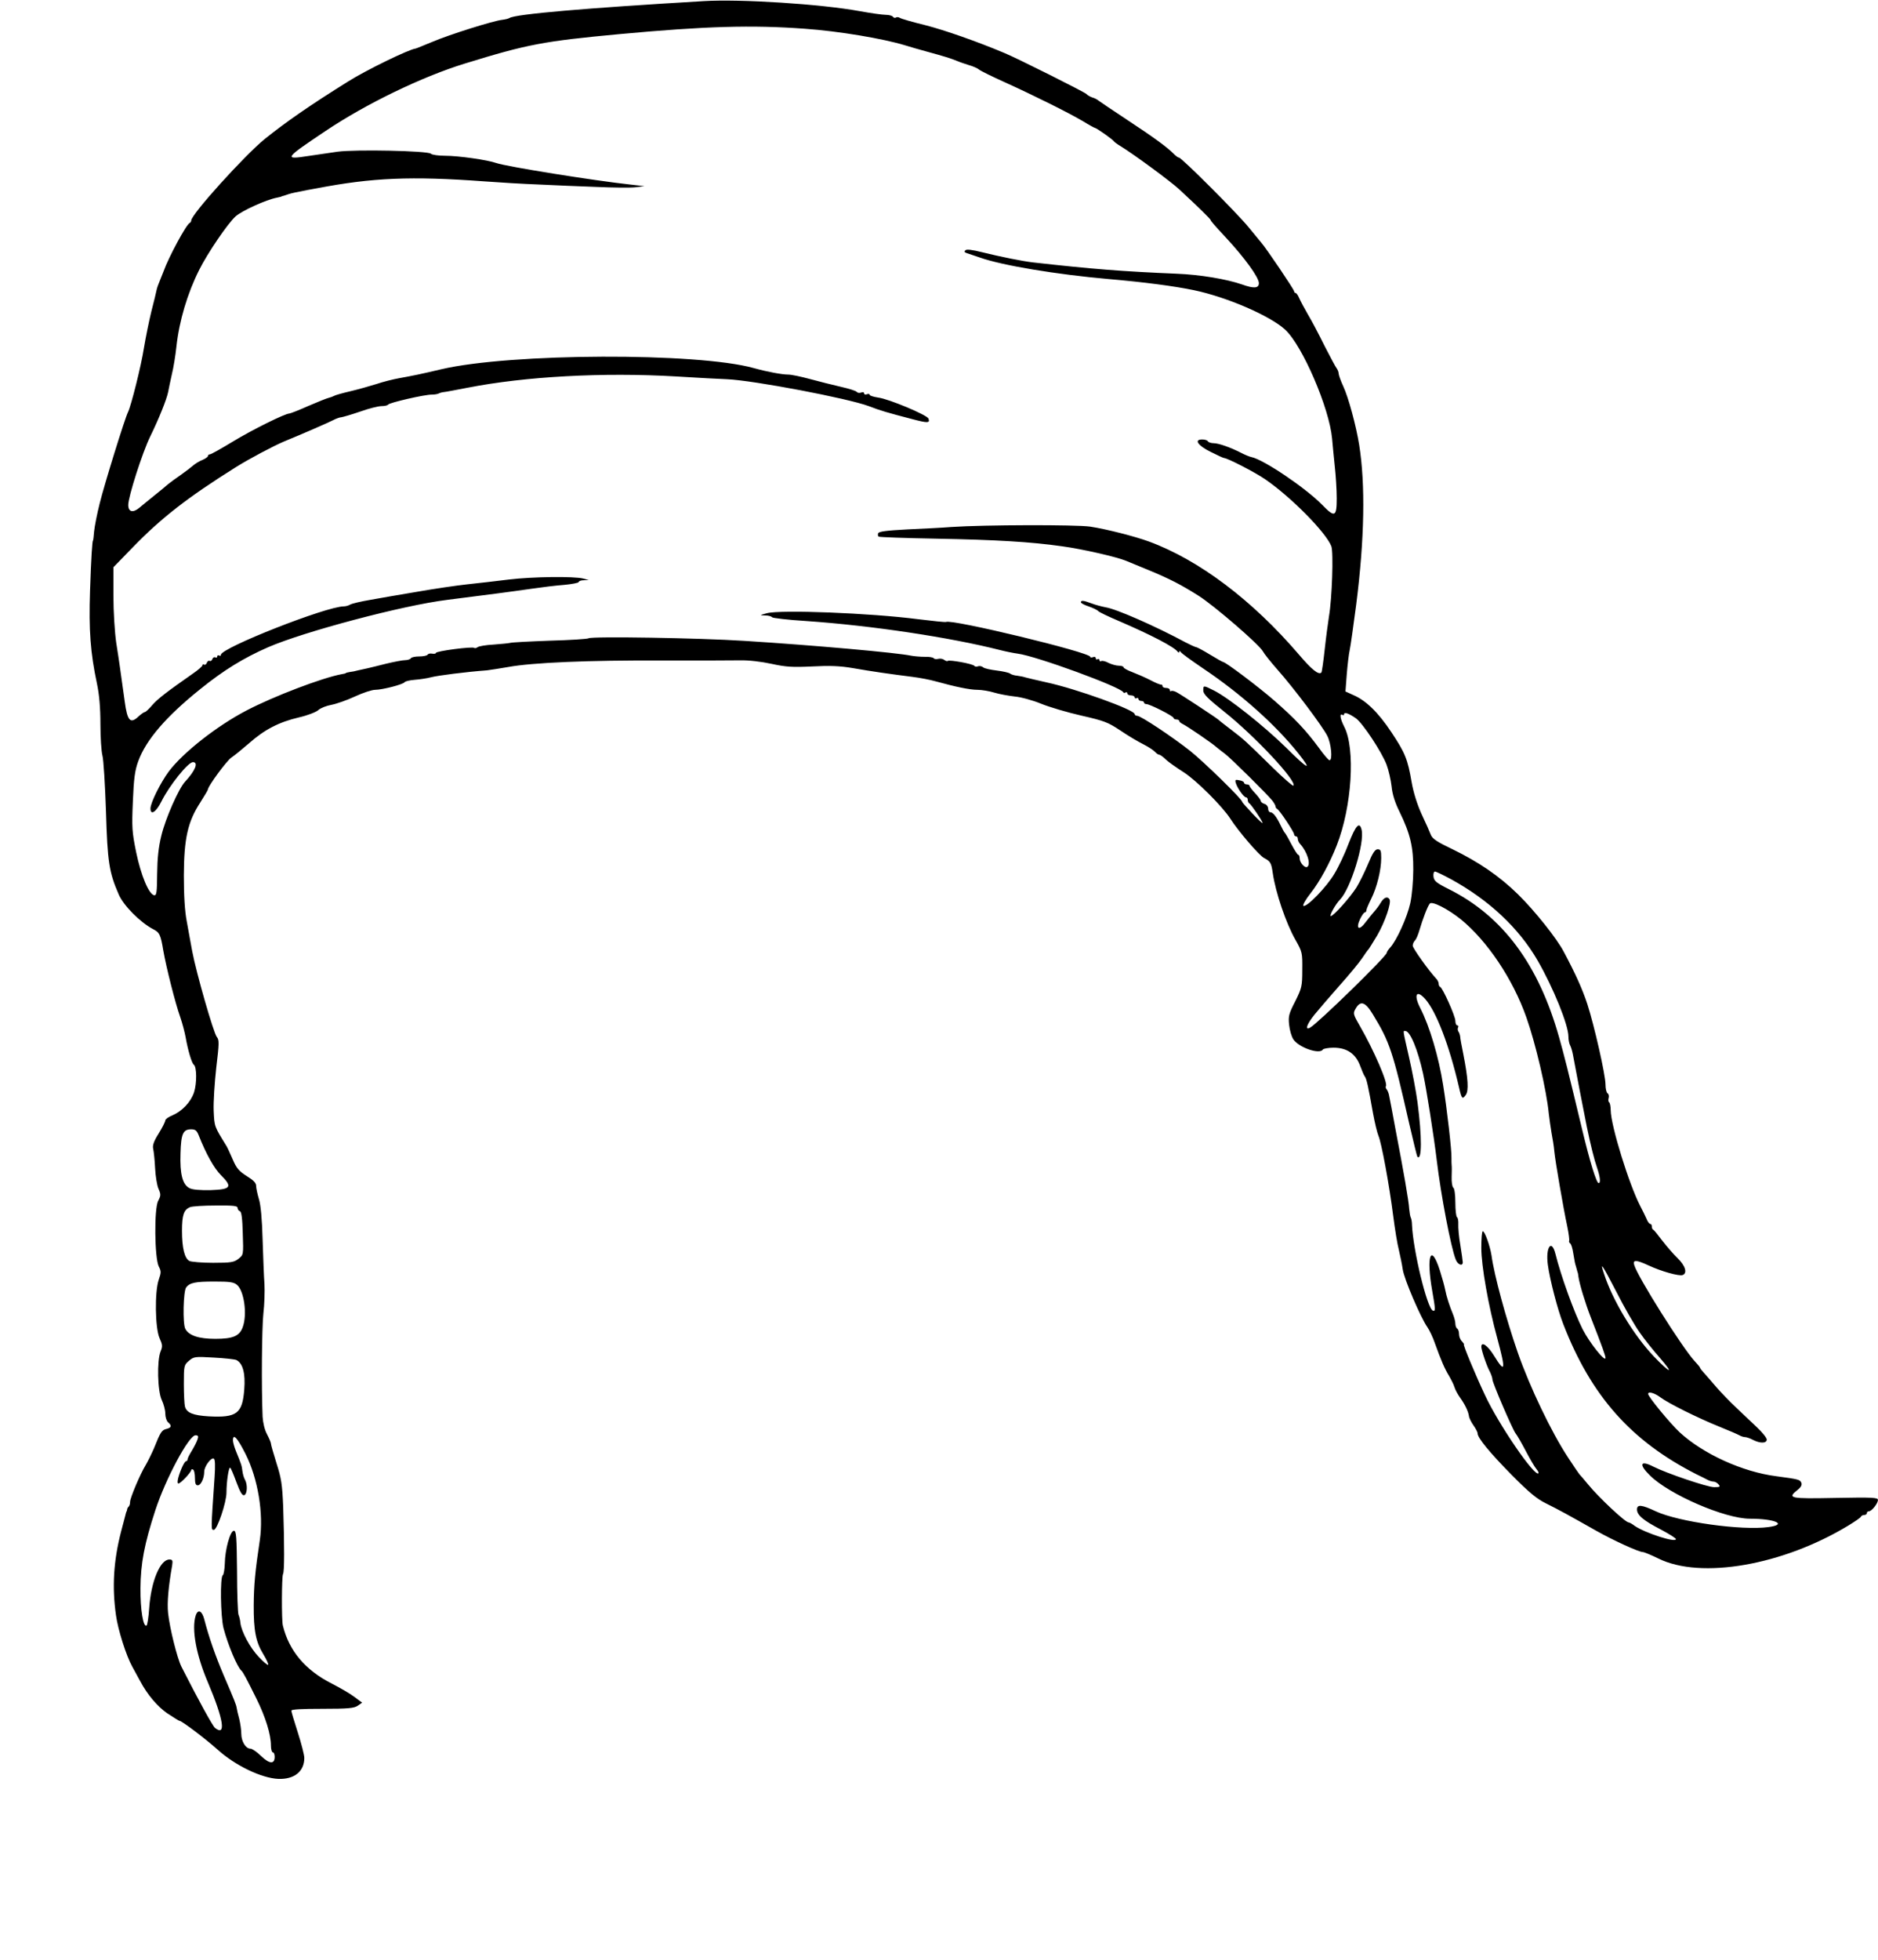 <?xml version="1.0" encoding="utf-8"?>
<!-- Generator: Adobe Illustrator 22.0.0, SVG Export Plug-In . SVG Version: 6.00 Build 0)  -->
<svg version="1.1" id="Layer_1" xmlns="http://www.w3.org/2000/svg" xmlns:xlink="http://www.w3.org/1999/xlink" x="0px" y="0px"
	 viewBox="0 0 1013.2 1057" style="enable-background:new 0 0 1013.2 1057;" xml:space="preserve">
<style type="text/css">
	.st0{display:none;}
	.st1{display:inline;fill:#D6D6D6;stroke:#FFFFFF;stroke-miterlimit:10;}
	.st2{display:inline;}
</style>
<g id="Layer_2_1_" class="st0">
	<rect y="0.3" class="st1" width="1013.2" height="1056.7"/>
</g>
<g id="Layer_1_1_">
	<g transform="translate(0,960) scale(0.1,-0.1)">
		<path d="M3796.8,9594c-643-38-1014-70-1048-91c-6-4-24-8-40-10c-47-5-286-80-377-119c-47-19-87-36-90-36c-36-4-266-116-363-177
			c-207-129-335-218-451-311c-109-89-396-406-396-439c0-5-4-11-8-13c-18-7-114-184-142-263c-4-11-13-33-20-50c-7-16-15-38-17-49
			c-2-10-14-62-28-115c-13-53-31-142-40-196c-15-97-69-312-86-347c-16-30-128-391-153-493c-14-55-27-122-30-150c-2-27-5-50-6-50
			c-4,0-10-90-16-271c-7-214,2-334,37-499c13-61,19-132,19-220c0-71,5-148,11-170s14-157,19-300c8-274,17-330,69-449
			c26-60,116-150,184-186c36-18,42-30,56-115c16-91,65-286,92-361c11-32,24-81,29-109c12-69,33-139,44-147c16-11,17-100,1-149
			c-18-53-64-101-117-124c-21-8-38-21-38-27c0-7-16-39-36-71c-27-43-34-65-29-84c3-14,8-59,10-102c2-42,10-92,18-111
			c14-31,13-38-1-65c-23-40-20-311,3-355c13-25,13-33,0-70c-23-65-20-263,4-316c16-35,17-45,6-71c-21-50-17-215,6-263
			c10-21,19-54,19-73s7-40,15-47c21-18,19-29-9-36c-25-6-32-16-67-104c-13-30-33-71-45-91c-29-47-84-177-84-198c0-10-3-21-7-25
			c-5-4-9-12-9-17c-1-5-2-10-4-11c-1-2-3-10-5-18s-13-49-24-91c-40-156-49-296-27-450c11-79,55-218,88-277c17-32,36-66,42-77
			c40-75,93-137,146-174c34-22,63-41,67-41c12,0,139-96,205-155c95-86,237-154,328-158c86-3,140,40,140,113c0,16-16,78-35,137
			s-35,112-35,118c0,7,55,10,168,10c139,0,171,3,191,17l23,16l-43,32c-24,18-78,49-119,70c-145,73-233,178-266,315
			c-7,31-6,263,1,276c8,12,8,153,1,364c-5,120-10,153-36,234c-16,52-30,99-30,106c0,6-10,29-21,50c-13,24-22,62-24,95
			c-7,167-4,477,4,555c6,50,8,122,6,160c-3,39-7,147-10,240c-3,110-10,187-20,219c-8,27-15,59-15,71c0,16-15,31-51,53
			c-41,26-55,42-75,89c-14,32-29,65-34,73c-66,107-65,103-69,190c-2,47,5,151,14,233c16,132,16,149,3,165c-17,19-111,346-133,463
			c-7,41-21,112-29,159c-11,56-16,142-16,250c1,198,21,289,89,393c22,35,41,66,41,70c0,17,102,156,127,172c15,10,57,44,94,76
			c83,74,162,115,269,140c48,11,94,29,106,40s43,23,70,28s84,25,127,45s92,36,109,36c39,0,151,29,159,41c3,5,28,11,55,13s67,8,89,14
			c34,9,190,29,300,37c17,2,68,10,115,18c130,24,438,37,825,35c193,0,385,0,427,1c46,1,114-7,169-19c78-17,113-19,219-14
			c95,5,149,3,220-9c102-18,201-32,320-47c41-5,97-16,125-24c109-30,185-46,227-46c23,0,64-7,90-15s76-17,110-21c35-3,99-21,143-39
			s142-47,217-64c123-28,144-36,210-80c41-28,97-61,125-75s56-33,63-41s17-15,22-15s21-11,36-26c15-14,59-45,97-69
			c67-43,207-182,251-250c41-65,156-199,182-212c34-18,39-26,47-82c15-104,71-269,122-359c37-65,38-70,37-162c0-90-3-99-38-170
			c-34-66-38-80-33-126c3-29,13-64,23-79c29-44,142-83,159-55c3,5,30,10,58,10c71,0,119-32,143-97c10-27,21-53,26-59
			c9-12,19-57,44-199c9-49,22-103,29-120c16-36,58-261,80-435c9-69,22-150,30-180c7-30,17-77,21-105c7-52,98-263,133-312
			c11-16,30-55,41-88c32-89,52-136,76-175c11-19,25-46,29-60s17-38,29-55c28-39,45-75,49-100c1-12,13-35,25-52s22-36,22-43
			c0-24,64-102,182-222c96-97,137-131,188-156c67-33,123-64,270-147c92-52,230-115,252-115c7,0,45-16,84-35c229-113,671-36,1024,178
			c36,22,67,43,68,48c2,5,10,9,18,9s14,5,14,10c0,6,5,10,11,10c15,0,48,41,49,61c0,13-26,15-230,11c-248-5-261-2-203,44
			c17,13,24,26,20,37c-7,18-15,20-135,36c-182,23-395,120-522,237c-54,51-170,192-170,207s35,5,67-19c41-31,199-110,318-158
			c50-20,98-41,107-46c10-6,24-10,32-10c7,0,27-7,42-15c39-20,74-19,74,2c0,9-24,39-54,67c-29,28-80,76-112,106
			c-33,31-78,78-102,105c-23,28-54,62-67,77c-14,15-25,29-25,32s-14,20-31,38c-65,71-305,451-324,516c-9,29,10,29,77-2
			c68-32,165-59,184-52c27,10,15,50-27,91c-23,22-60,65-83,95s-44,57-48,58c-5,2-8,10-8,18s-4,14-9,14s-14,12-20,28
			c-7,15-21,45-33,67c-60,115-159,433-160,518c0,20-4,39-8,42c-5,3-6,14-3,24s0,22-6,25c-6,4-11,25-11,47c0,53-61,320-98,434
			c-27,82-64,164-127,282c-36,70-158,223-247,310c-101,99-213,175-353,243c-82,39-108,56-117,77c-6,16-28,66-50,112
			c-24,53-44,116-54,173c-21,123-35,158-109,269c-71,107-137,171-204,200l-44,20l7,92c4,50,11,110,16,132s20,132,35,245
			c45,353,50,648,16,861c-17,105-58,256-86,316c-14,30-25,62-25,70c0,7-5,19-10,26c-6,7-35,62-66,122c-30,61-70,137-90,170
			c-19,33-40,72-47,88c-6,15-15,27-19,27s-8,4-8,9c0,10-150,231-176,261c-7,8-39,47-70,85c-59,73-361,375-375,375c-5,0-16,8-26,18
			c-37,38-113,93-253,185c-80,53-150,100-156,105s-20,13-32,16c-12,4-28,13-34,20c-12,11-376,194-443,221c-145,61-319,122-424,149
			c-70,17-132,35-139,40c-6,4-16,5-21,1c-5-3-12-1-16,5c-3,5-21,10-38,10c-18,0-81,9-142,20C4430.8,9578,3995.8,9606,3796.8,9594z
			 M4341.8,9445c184-13,421-53,540-89c25-8,81-24,125-36c81-22,124-35,160-50c11-5,38-14,60-21c22-6,47-17,55-24s71-38,140-69
			c163-74,339-162,418-208c34-21,65-38,68-38c8,0,98-64,102-72c2-4,20-17,40-29c67-41,266-187,312-230c105-97,170-161,170-166
			c0-4,19-27,80-92c104-112,180-217,180-248c0-28-27-30-91-7c-84,29-226,53-355,58c-289,12-454,25-774,61c-58,7-173,30-274,55
			c-52,13-83,17-90,10c-6-6-4-11,5-14c8-3,41-14,74-25c122-43,412-91,695-116c187-16,355-38,460-60c177-37,411-138,492-213
			c93-86,238-422,253-587c2-27,9-93,14-145c6-52,11-132,11-177c0-101-10-106-79-35c-89,91-316,244-381,257c-11,2-37,13-58,24
			c-55,28-119,51-147,51c-13,0-27,5-30,10c-3,6-17,10-31,10c-46,0-23-33,46-67c36-18,68-33,72-33c18,0,169-78,221-114
			c139-95,329-287,358-362c12-33,4-280-13-379c-5-33-16-113-23-178s-15-121-18-124c-15-14-52,16-121,97c-251,293-538,510-810,610
			c-74,27-229,67-316,80c-75,11-572,10-750-2c-47-4-153-9-237-13c-113-6-153-11-157-21c-3-7-1-16,3-18c4-3,145-8,312-11
			c321-6,508-17,677-41c111-15,298-58,347-79c17-7,70-29,119-49c116-48,174-78,271-139c85-54,327-263,347-300c6-12,41-56,78-98
			c88-99,242-304,269-357c21-41,30-132,12-132c-5,0-31,30-58,68c-71,96-130,158-240,254c-86,75-263,208-276,208c-3,0-35,18-71,40
			s-70,40-74,40c-5,0-31,12-58,26c-164,88-373,180-431,189c-21,4-55,13-76,21c-43,16-57,18-57,6c0-5,19-15,41-22c23-8,47-19,53-26
			c6-6,54-29,106-51c179-77,304-142,322-168c5-6,8-6,8,0s4,5,8-1c4-7,58-46,120-88c206-138,392-305,515-459c79-99,52-87-65,30
			c-118,116-309,268-390,309c-58,29-58,29-58,0c0-19,25-44,113-114c166-132,395-377,373-399c-3-3-54,41-112,98
			c-149,146-152,149-224,204c-36,27-67,52-70,55c-8,8-202,136-226,148c-12,6-24,8-28,5c-3-3-6-1-6,5c0,7-9,12-20,12s-20,4-20,10
			c0,5-3,9-7,8c-5-1-30,9-58,24c-27,14-71,33-97,43c-27,10-48,22-48,26c0,5-11,9-25,9c-15,0-39,7-56,15c-16,9-34,13-39,10
			c-6-3-10-1-10,5s-4,8-10,5s-10-1-10,5c0,7-7,10-15,6c-8-3-15-2-15,2c0,24-750,205-778,188c-4-2-72,5-152,15c-256,33-740,52-815,32
			c-40-11-40-11-8-12c17,0,34-5,37-10c3-4,85-14,183-20c351-24,776-88,1044-156c31-8,75-17,98-20c97-12,557-180,569-208
			c2-4,8-5,13-1c5,3,9,0,9-5c0-6,9-11,20-11s20-5,20-11c0-5,5-7,10-4c6,3,10,1,10-4c0-6,7-11,15-11s15-4,15-8c0-5,6-9,13-9
			c19,0,147-65,147-75c0-4,7-8,15-8s15-3,15-8c0-4,9-12,20-17c26-13,161-105,182-125c10-8,30-24,45-35c30-22,228-218,256-253
			c9-12,17-26,17-31s4-11,8-13c12-4,92-125,92-137c0-6,5-11,10-11c6,0,10-6,10-14s6-21,13-28c37-40,59-109,38-123c-13-8-41,23-41,46
			c0,10-3,19-7,19c-5,0-21,26-38,58c-16,31-32,59-36,62c-3,3-13,21-22,40c-22,46-41,70-56,70c-6,0-11,9-11,19c0,11-9,23-20,26
			s-20,11-20,16s-13,23-30,41c-16,17-30,35-30,39c0,5-7,9-15,9s-15,4-15,9s-11,11-25,13c-22,5-25,3-19-16c9-28,43-76,55-76
			c5,0,9-6,9-14s4-16,8-18c9-4,72-96,72-106c0-4-25,19-55,51s-55,60-55,63c0,14-203,212-280,274c-95,75-267,190-287,190
			c-7,0-13,4-13,9c0,23-317,137-475,171c-55,12-107,25-115,27c-8,3-28,7-43,9c-16,1-34,7-40,12c-7,5-39,12-71,16c-33,4-66,11-73,17
			s-19,9-28,6c-8-4-17-2-20,2c-6,11-135,34-143,27c-3-3-11-1-19,5c-7,6-22,9-33,6s-22-1-25,4c-3,4-25,8-48,7c-24,0-57,3-73,6
			c-74,16-520,56-899,80c-249,16-822,25-841,14c-6-4-100-10-210-13c-109-4-206-9-214-12c-8-2-48-6-89-9c-41-2-80-9-86-14
			c-7-5-15-7-18-4c-8,9-207-17-207-27c0-4-9-6-20-4s-22,0-25-6c-4-5-24-9-45-9s-42-4-45-10c-3-5-18-10-31-10c-14,0-60-9-102-19
			c-43-11-88-22-102-25s-36-8-50-11c-14-4-34-8-45-9c-11-2-20-4-20-5c0-2-11-5-25-7c-103-19-366-119-513-196
			c-159-83-341-226-418-328c-45-61-99-169-99-200c0-39,30-20,59,38c44,88,144,212,170,212c31,0,13-46-42-105c-35-37-106-199-128-290
			c-16-64-22-124-23-208c-1-99-3-117-16-115c-29,6-71,106-97,231c-23,112-24,135-18,276c5,123,11,167,29,216c42,115,150,241,336,390
			c125,101,233,167,363,224c195,85,731,227,967,256c223,28,359,46,455,60c55,8,135,18,178,21c42,4,77,11,77,15c0,5,12,10,28,10l27,1
			l-30,8c-51,13-274,10-400-5c-66-8-167-20-225-26c-57-6-179-24-270-40c-91-15-205-35-255-44c-49-8-98-20-107-25c-10-6-25-10-35-10
			c-94,0-663-224-663-261c0-6-4-7-10-4c-5,3-10,1-10-5s-5-8-10-5c-6,3-13-1-16-9c-3-9-10-13-15-10s-12-2-15-10c-3-9-10-13-15-10
			s-9,1-9-4s-24-26-52-45c-136-95-190-136-219-170c-17-20-35-37-40-37c-4,0-20-11-35-25c-43-40-59-22-73,82c-23,165-30,218-46,318
			c-8,57-15,166-15,253v153l103,106c155,160,298,271,558,434c70,44,204,115,259,138c100,41,240,102,265,115c17,9,37,16,45,16
			c8,1,53,14,100,30c47,17,99,30,117,30c17,0,33,4,35,8c4,10,199,55,236,54c15,0,31,3,37,6c5,3,18,7,30,8c11,1,67,12,125,23
			c311,61,732,84,1125,61c116-7,239-14,275-15c143-6,652-103,765-145c65-25,96-34,238-71c80-21,94-21,84,4c-7,19-214,106-271,113
			c-25,4-46,10-46,15s-7,6-15,3c-8-4-15-1-15,5s-7,8-16,4c-9-3-19-2-23,3c-3,6-42,18-86,28s-119,29-167,42s-100,24-117,24
			c-34,0-114,15-186,35c-304,85-1312,81-1685-6c-114-27-154-35-226-48c-34-6-90-20-125-32c-35-11-99-29-141-39c-43-10-82-21-88-25
			c-5-3-18-8-27-10c-10-2-60-22-111-44c-51-23-98-41-103-41c-23,0-201-88-306-152c-61-37-116-68-122-68s-11-4-11-9s-13-14-29-21
			c-16-6-37-19-48-28c-10-9-41-33-68-52c-28-19-59-42-70-51c-11-10-44-37-74-61c-29-23-66-54-82-67c-34-28-59-22-59,16
			c0,44,76,282,118,368c48,98,89,201,97,240c3,17,12,59,20,95c9,36,20,104,25,152c15,137,59,286,123,413c45,90,153,249,196,288
			c35,31,165,90,223,101c13,3,24,5,26,7c1,1,5,2,10,3c4,1,16,5,27,9c18,6,40,10,100,22c11,2,34,6,50,9c301,58,511,67,905,38
			c80-6,213-14,295-17c83-4,222-10,310-13c88-4,182-5,210-2l50,6l-70,8c-204,22-676,98-730,117c-48,17-204,39-275,39
			c-37,0-71,5-77,11c-16,16-406,24-503,11c-41-6-112-16-157-23c-136-21-132-15,92,135c216,145,519,292,750,363
			c340,105,427,121,835,159C3807.8,9459,4056.8,9466,4341.8,9445z M7315.8,5726c37-27,139-181,165-250c11-29,23-82,27-117
			c4-43,19-89,44-139c56-115,74-188,73-310c0-59-7-138-16-180c-17-77-74-202-108-239c-10-11-19-24-19-29c0-18-371-380-414-404
			c-29-16-18,18,23,69c21,26,82,97,135,157c53,59,109,127,124,150c15,22,29,43,33,46c3,3,24,37,47,75c42,72,78,177,67,195
			s-30,11-47-17c-9-16-25-37-35-48s-31-37-47-58c-35-48-55-37-30,17c10,20,21,36,26,36c4,0,8,5,8,11s12,34,26,62
			c31,62,54,155,54,220c0,40-3,47-19,47c-14,0-27-19-51-77c-18-43-46-100-63-128c-35-55-124-155-139-155c-10,0,26,65,50,89
			c57,59,134,307,116,377c-11,45-31,24-69-73c-20-54-55-128-77-164c-41-71-151-184-168-174c-5,3,12,34,39,68c49,62,104,163,141,258
			c82,208,102,523,40,641c-21,41-26,73-10,63c6-3,10-2,10,4C7251.8,5762,7278.8,5752,7315.8,5726z M7827.8,4859
			c206-113,366-263,468-439c84-146,166-347,166-410c0-17,4-39,10-49c5-10,11-31,14-47c9-50,64-337,75-389c21-102,41-181,56-224
			c16-47,20-81,8-81s-48,118-88,285c-79,330-98,404-125,500c-111,395-305,655-595,800c-68,34-80,44-83,68c-2,15,2,27,8,27
			S7786.8,4881,7827.8,4859z M7881.8,4642c142-116,280-321,353-528c50-141,109-393,121-519c3-27,10-75,15-105c6-30,13-75,15-100
			c5-52,48-302,70-405c8-38,12-73,10-76c-2-4,0-10,5-14c6-3,13-27,17-53c8-49,10-57,14-69c1-5,3-12,5-18c1-5,3-12,4-15
			c2-3,4-14,5-25c6-41,37-143,67-220c63-161,79-206,79-218c-1-25-86,82-123,154c-47,93-118,290-147,407c-21,83-54,36-41-59
			c10-77,53-243,83-319c150-388,366-631,718-810c25-12,53-26,62-31c10-5,24-9,32-9c7,0,19-7,26-15c11-13,7-15-24-15
			c-36,0-257,75-328,111c-70,36-80,13-19-47c103-103,405-234,540-234c136,0,205-31,101-45c-144-20-487,28-609,85
			c-76,36-101,38-101,10c0-31,35-60,128-108c45-24,82-47,82-52c0-21-166,33-222,71c-14,11-29,19-33,19c-18,0-160,133-219,205
			c-22,27-44,52-47,55s-30,43-61,90c-89,135-206,379-271,565c-63,182-127,415-142,525c-8,51-36,130-47,130c-5,0-8-41-8-90
			c0-96,38-312,87-490c46-171,42-189-19-90c-34,55-68,78-68,47c0-17,29-104,47-136c7-15,13-32,13-40c0-18,109-271,125-291
			c7-8,32-51,55-95s49-88,58-98c8-9,13-20,10-22c-20-21-215,264-288,421c-55,117-120,274-114,274c3,0-2,7-10,16c-9,8-16,26-16,39
			s-4,27-10,30c-5,3-10,15-10,27c0,11-6,34-13,51c-18,43-35,95-42,132c-3,17-16,64-29,105c-48,149-74,78-41-110c18-102,18-113,4-108
			c-31,10-107,325-113,463c0,17-4,35-7,40c-3,6-6,26-8,45c-2,41-30,202-73,425c-16,88-32,171-35,185c-2,13-8,29-14,36
			c-5,6-6,13-4,16c14,13-65,195-139,323c-37,64-39,70-25,94c27,48,53,39,95-31c89-146,107-198,194-583c23-99,43-181,45-183
			c25-25,25,109,1,292c-8,61-29,171-46,245c-35,154-33,141-20,141c26,0,67-99,96-230c17-77,58-336,74-470c22-184,76-468,102-532
			c10-28,38-39,38-15c0,6-6,48-13,92c-8,44-12,95-11,113c1,17-2,35-7,38s-9,38-9,79c0,42-5,77-11,80c-6,4-10,30-9,59c1,28,1,56,0,61
			c-1,6-1,24-1,40c2,36-24,264-45,394c-24,152-73,317-124,416c-36,71-20,100,27,48c60-68,130-249,183-478c14-61,18-65,36-40
			c17,23,13,87-13,220c-9,44-17,87-17,95c-1,9-5,21-10,28c-4,6-4,17-1,22c3,6,1,10-4,10c-6,0-11,11-11,25c0,25-68,177-82,183
			c-5,2-8,10-8,17c0,8-6,20-13,27c-38,40-127,164-127,178c0,9,5,21,12,28s17,31,24,55c18,61,44,130,56,144
			C7725.8,4742,7810.8,4699,7881.8,4642z M1071.8,3478c40-101,83-178,120-215c64-64,55-77-55-81c-58-1-99,2-115,11
			c-37,19-52,76-48,188c3,106,14,129,58,129C1053.8,3510,1061.8,3503,1071.8,3478z M1281.8,3086c0-8,6-16,13-18c8-3,13-39,15-120
			c4-115,4-115-24-137c-24-18-39-21-136-21c-60,0-118,5-128,10c-26,14-40,70-40,163c0,85,10,113,43,127c12,5,75,9,140,9
			C1259.8,3100,1281.8,3097,1281.8,3086z M8845.8,2415c27-39,76-100,109-137c80-92,57-86-33,8c-109,115-222,302-268,445
			c-24,71-10,51,66-96C8761.8,2552,8818.8,2453,8845.8,2415z M1278.8,2671c38-32,56-159,31-227c-17-49-53-64-148-64
			c-90,0-143,18-162,54c-15,27-11,205,5,224c20,25,50,31,152,31C1239.8,2689,1260.8,2686,1278.8,2671z M1274.8,2266
			c35-17,50-71,43-159c-10-130-40-153-191-145c-85,5-120,19-129,53c-3,11-6,66-6,122c0,98,1,102,28,125c26,22,33,23,132,17
			C1209.8,2276,1264.8,2270,1274.8,2266z M1065.8,1838c-4-13-18-40-30-60c-13-21-24-42-24-48c0-5-3-10-8-10c-8,0-29-43-42-89
			c-5-20-5-31,1-31c12,0,69,61,69,73c0,4,5,5,10,2c6-3,10-24,10-46c0-28,4-39,15-39c17,0,35,38,35,74c0,28,38,79,52,70
			c7-5,8-38,4-98c-20-292-20-286-4-286c18,0,68,148,68,201c0,57,12,139,20,134c4-2,19-38,34-79c20-54,32-73,42-69c16,6,19,56,4,83
			c-6,10-12,31-14,47c-3,28-6,37-35,108c-9,22-16,48-16,57c0,40,23,16,68-73c67-133,98-321,77-464c-26-172-32-244-33-350
			c-1-139,12-201,52-266c17-28,29-54,26-57s-26,16-51,43c-47,49-94,137-99,184c-1,14-6,34-10,43c-4,10-8,115-8,235
			c-2,186-4,218-17,218c-20,0-48-102-49-177c-1-31-6-60-11-63c-15-9-12-221,4-285c24-91,74-210,97-230c8-7,25-38,81-151
			c49-99,78-193,78-253c0-20,5-36,10-36c6,0,10-11,10-24c0-41-28-39-73,4c-22,22-49,40-58,40c-25,0-49,39-49,80c0,19-5,55-11,80
			c-7,25-13,52-14,60c-3,18-10,36-71,178c-43,101-79,203-104,300c-12,46-34,56-46,20c-23-72,2-212,66-361c85-201,99-293,38-245
			c-13,11-88,147-181,330c-23,46-63,206-72,289c-6,56,2,145,22,257c4,27,2,32-15,32c-50,0-99-118-109-263c-3-48-10-90-14-93
			c-18-11-34,85-33,201c1,134,21,239,80,420c55,169,181,405,217,405C1068.8,1860,1071.8,1855,1065.8,1838z"/>
	</g>
	<g transform="translate(0,704) scale(0.1,-0.1)" class="st0">
		<path class="st2" d="M3167,3521.8c-5-5-34-9-65-10c-180-3-718-61-892-95c-447-88-750-184-1014-322c-201-105-266-236-266-541
			c0-284,37-584,107-876c41-170,54-324,31-379l-14-34l-86-2c-50-1-93-7-101-14c-8-6-47-21-87-32c-235-65-443-256-582-534
			c-240-478-221-1073,45-1470c22-33,75-95,119-137c65-64,97-87,191-133c61-31,131-59,155-62c41-6,44-4,92,48c57,62,59,74,36,219
			c-18,115-28,136-73,155c-47,20-113,83-163,156c-194,283-168,842,54,1153c53,74,150,163,187,171c52,12,91-32,118-132
			c25-92,68-171,108-196c50-32,228-219,259-273c14-23,34-68,45-99c18-52,19-82,19-463c-1-224-5-456-11-517c-5-60-12-150-15-200
			c-7-94,9-337,28-440c11-60,43-145,57-155c4-3,23-27,41-55c19-27,109-126,200-220c91-93,198-207,237-252c167-191,380-476,566-759
			c89-136,149-200,243-260c301-192,855-290,1444-255c509,30,901,160,1096,363c29,29,112,143,185,253s179,261,235,335
			c186,247,502,600,582,651c88,56,191,189,249,323c25,58,27,70,29,261c3,221-13,429-37,493c-6,15-10,70-9,122s1,104,0,115
			c-2,11-3,119-3,240c-1,182,3,240,20,336c20,110,24,120,78,199c31,46,60,93,65,104c4,12,37,55,72,96c144,169,222,285,237,355
			c26,119,11,176-104,392c-47,89-75,188-75,266c0,23,12,96,26,162c92,435,111,558,95,619c-9,34-7,47,9,78c13,26,19,60,21,122l2,85
			l-39,48c-65,80-234,251-325,328c-101,87-284,208-389,258c-387,185-1156,335-2020,393C3913,3521.8,3180,3534.8,3167,3521.8z
			 M3545,3388.8c39-10,84-24,100-31c61-24,242-62,300-63c62-1,163,20,274,55c55,18,79,20,165,14c305-20,871-98,1066-147
			c41-10,158-39,258-64c202-51,304-85,310-105c3-9-3-11-24-8c-16,3-72,13-124,23c-74,14-125,16-230,11c-222-9-275-24-961-261
			c-153-54-234-68-311-55c-103,16-171,62-206,138c-33,73-29,177,11,245c30,50,34,77,13,77c-39,0-107-87-141-182c-27-75-49-91-118-84
			c-26,3-51,7-56,10c-4,3-21,40-36,82c-21,57-41,90-75,126c-42,43-80,62-80,39c0-5,15-40,33-77c44-94,45-177,4-247
			c-57-96-146-134-296-124c-95,5-117,12-475,141c-374,134-550,176-743,176c-356,0-628-129-766-361c-52-89-98-213-105-283
			c-4-52-3-58,13-55c11,3,29,31,50,79c43,102,105,198,165,254c79,74,93,60,31-32c-80-118-139-263-167-409c-23-123-15-394,15-507
			c43-162,131-303,243-388c116-88,237-115,482-105c247,10,384,43,603,147c295,140,507,370,603,656c42,123,59,215,67,354l6,120l38,12
			c31,9,42,8,55-3c14-12,16-30,11-129c-6-136-43-314-94-445c-19-49-41-109-48-133c-14-40-13-42,5-32c28,15,56,59,110,172
			c73,155,130,387,130,532c0,67,1,69,40,109c37,36,43,39,56,25c14-13,14-29,4-114c-6-55-13-116-16-136c-9-55,17-50,49,11
			c30,54,67,243,67,338c0,84,8,93,89,93c43,0,72-5,79-12c5-7,17-82,26-166c17-161,57-297,87-297c16,0,17,34,4,193c-5,60-4,102,1,102
			c17,0,73-39,82-57c5-10,12-60,16-112c7-106,46-291,83-396c26-73,101-223,132-264s43-16,20,42c-79,197-123,382-136,569
			c-6,97-6,97,20,109c17,8,34,8,54,2c27-9,28-12,35-104c18-216,50-353,118-496c106-224,291-410,529-532c199-102,388-150,631-158
			c208-8,307,7,411,59c294,147,429,630,299,1068c-26,85-79,196-137,281c-25,38-43,72-40,76c10,10,85-47,120-90c18-22,61-99,97-170
			c36-72,71-132,78-135c33-11-8,171-67,293c-27,56-63,109-125,178c-48,53-82,97-77,97c17,0,183-116,239-167c51-46,54-51,62-113
			c9-70,13-82,71-240c92-250,102-405,45-693c-57-284-51-337,73-608c44-96,85-196,92-222c17-70,8-148-25-197c-34-52-68-72-175-105
			c-128-40-208-93-225-152c-12-38,14-36,76,6c58,39,113,58,140,48c8-3-8-24-43-58c-31-30-77-81-102-114c-69-92-108-130-156-155
			c-40-20-55-22-140-17c-68,3-119,12-176,32c-230,78-501,88-630,22c-80-40-137-97-151-151c-10-42,21-33,82,23c52,48,140,91,185,91
			c17,0,18-3,9-20c-6-11-31-39-56-62c-54-50-109-157-129-253c-9-43-15-127-15-220c0-156-5-175-42-175c-23,0-45,35-54,86
			c-14,91-37,84-44-14c-4-49-9-68-20-69c-31-6-41,14-46,88c-3,41-7,85-10,98c-9,44-25,7-31-72c-7-94-13-104-50-91
			c-27,9-28,12-34,104c-4,52-14,142-22,200c-9,58-19,180-23,273c-6,156-14,199-28,162c-14-38-18-287-6-471c14-233,11-250-46-241
			c-21,4-57-2-95-15c-33-11-63-18-66-14c-3,3-9,61-13,129c-7,118-21,174-39,162c-5-3-12-61-16-130c-9-150-16-164-72-147
			c-57,17-101,15-152-9c-25-11-47-16-51-12s-12,58-18,118c-11,111-36,215-51,215c-11,0-21-102-21-215c0-109-6-115-77-83
			c-70,32-145,30-212-5c-29-15-58-27-65-27c-10,0-14,56-19,233c-3,127-10,245-16,260c-26,67-37,2-50-290c-4-106-11-167-19-175
			c-9-9-23-8-61,6c-67,24-154,22-221-4c-84-33-85-30-71,192c6,100,14,201,18,222c8,49-8,42-38-17c-14-27-30-98-46-211
			c-13-94-29-175-33-180c-6-6-25-4-50,4c-35,11-47,11-99-5c-32-9-64-14-70-11c-15,9-14,46,3,136c20,107,32,335,17,344
			c-17,11-37-48-45-129c-4-38-14-99-22-135s-19-99-25-140c-14-113-6-105-109-105c-105,0-99-11-71,126c25,124,37,279,22,279
			c-22,0-35-46-103-365c-12-54-16-60-41-63c-38-5-44,18-24,97c24,99,29,140,22,172c-9,42-22,36-30-13c-10-60-54-196-65-203
			c-18-11-50,6-56,30c-3,13,1,48,10,78c19,65,20,77,5,77c-5,0-15-14-21-31c-8-24-15-30-36-27c-39,5-48,29-33,89c13,48,12,53-4,65
			c-10,7-22,15-27,16c-5,2-16,35-24,73c-18,86-58,172-113,245c-22,30-41,59-41,64c0,29,183-44,217-88c10-12,30-30,46-40
			c27-18,27-18,27,3c0,73-107,163-235,197c-67,18-240,17-350-2c-49-8-138-31-197-50c-89-28-123-34-196-34c-80,0-92,3-133,29
			c-50,33-110,93-161,166c-20,28-57,69-82,93c-52,49-57,62-21,62c30,0,70-19,139-67c88-60,80,7-10,86c-38,33-69,48-159,76
			c-134,42-176,76-201,164c-15,51-15,59,4,136c11,44,52,148,91,231c38,83,77,177,86,209c20,80,19,204-4,316c-11,52-28,158-37,236
			c-25,198-15,275,72,531l66,194l-4,193c-3,180-2,194,16,214c11,12,29,21,40,19c19-3,22-12,26-83c7-106,19-108,109-22
			c101,98,221,154,441,207c46,11,89,25,94,30c16,16-11,29-59,31c-22,0-51,4-64,8c-19,5-21,8-10,18c8,6,34,16,59,23
			c25,6,79,22,120,35c71,22,130,32,395,69c61,9,229,25,375,36C3306,3412.8,3446,3414.8,3545,3388.8z M4700,1887.8
			c0-16,183-194,252-245c95-70,249-151,271-142c35,13,26,22-137,133c-41,29-111,102-104,109c3,3,34-16,69-43c109-83,202-144,244-159
			c22-7,49-20,61-28c12-7,61-25,110-39c111-33,252-43,362-27c130,19,205,59,320,169c34,33,62,56,62,51c0-12-21-48-42-73
			c-10-11-18-22-18-25c0-4-25-26-55-50c-64-51-73-80-22-73c58,9,129,67,209,172c52,67,56,56,12-31c-52-105-176-198-304-230
			c-146-36-488-5-692,63c-122,40-289,124-344,173c-7,5-25,19-40,30c-47,32-150,141-192,202c-55,82-55,84-38,77
			C4693,1898.8,4700,1891.8,4700,1887.8z M3194,1875.8c-91-155-247-293-439-387c-327-161-797-197-998-77c-66,39-101,75-152,154
			c-54,85-59,131-5,56c60-85,113-136,165-160c100-47,101-18,4,79c-67,66-113,137-89,137c5,0,10-4,10-9c0-12,108-115,152-145
			c20-13,70-37,110-52c66-24,86-27,218-28c132,0,154,2,240,28c52,16,106,34,120,41s54,28,90,46c81,40,108,58,211,138
			c57,45,77,57,69,40c-8-13-25-35-40-49c-37-34-170-135-197-149c-28-14-30-41-3-41c52,0,244,111,340,196c58,53,145,143,167,174
			C3182,1889.8,3206,1895.8,3194,1875.8z M2015,1557.8c43-12,103-20,155-21c47-1,96-4,110-8c34-10-138-25-182-16
			c-62,13-168,47-174,56C1916,1582.8,1938,1579.8,2015,1557.8z M5960,1568.8c0-10-127-47-193-57c-55-7-183,4-171,16
			c5,4,63,10,129,13c74,3,135,11,160,20C5930,1578.8,5960,1581.8,5960,1568.8z M935,1088.8c0-8-30-22-75-35c-130-38-214-89-321-195
			c-59-59-112-123-138-168c-53-90-108-228-121-307c-6-34-18-89-26-123c-16-69-18-123-5-123c12,0,21,26,21,61c0,17,8,51,19,77
			c10,26,28,81,41,122c73,244,226,453,398,543c86,45,187,63,181,32c-3-12-26-25-72-40c-37-13-89-37-116-54c-55-36-153-135-198-201
			c-86-127-158-318-188-499c-23-139-17-390,13-503c60-225,169-390,305-463c61-34,67-40,67-82c0-24,7-37,25-49c14-9,25-25,25-37
			c0-52-195,24-295,115c-144,131-247,349-285,598c-14,95-14,355,0,444c26,166,61,276,128,411c67,136,124,215,216,302
			c105,98,168,136,281,167C912,1108.8,935,1109.8,935,1088.8z M2005,100.8c3-10,9-47,11-83c3-36,8-72,11-80s7-38,8-67
			c2-29,8-61,14-71c6-11,8-22,4-25c-3-4-1-13,6-20c6-8,8-23,4-32c-4-11-2-16,4-12s9-6,8-23s2-27,8-23s8,0,4-10c-3-9-3-19,2-21
			c4-3,8-24,9-48s7-45,12-46c6-2,7-8,4-13c-3-6-2-15,3-22s22-48,38-92c37-105,114-261,167-338c23-34,52-77,65-96c24-35,30-75,13-86
			c-6-4-8-11-5-16c9-14-12-11-27,4c-7,7-17,15-23,16c-5,2-9,7-8,12c2,5-1,9-7,9c-5,0-40,38-76,85c-37,47-69,85-71,85
			c-3,0,9-25,26-55c18-31,29-60,26-65s0-12,6-16c8-5,9-3,4,6s-4,11,4,6c7-4,10-13,8-19s10-26,26-43c16-18,29-36,29-41
			c-1-4,9-13,21-20s18-12,13-13c-4,0,6-14,23-32c17-17,31-40,31-49c0-10,5-21,10-24c6-4,8-11,5-16c-4-5-1-9,6-9s9-3,6-6
			c-4-4,2-19,12-33c23-33,47-93,42-106c-3-11-9-54-15-118c-4-31-2-36,9-27c12,10,38,71,40,92c0,13,16,21,39,23c14,0,23-2,20-6
			c-4-7,52-34,70-34c13,0,17-27,19-133c1-55,6-91,12-90c6,2,9,6,7,11c-1,4,3,7,9,7s8,13,5,30c-2,18,0,30,7,30c5,0,7,3,4,7
			c-4,3-2,12,4,19c9,11,17,10,43-3c17-10,34-18,39-19c4-1,10-3,15-4c4-1,11-2,15-1c5,1,6-3,2-9c-5-8,9-15,18-8c1,1,14-9,28-22
			c21-21,26-34,26-80c0-30-3-59-7-65c-12-16-6-98,8-103c8-2,10,2,5,14c-5,13-3,15,8,9c8-4,11-4,6,0c-4,5-1,18,7,29c7,12,11,31,10,44
			c-2,13,0,21,5,18c4-3,7,10,5,29c-1,18,3,41,10,51c13,17,57,21,96,9c11-4,20-2,20,4c0,20,59,12,70-8c5-11,10-77,11-148l1-128l19,60
			c11,33,22,93,26,133c7,87,14,93,85,67c44-15,57-16,105-5c35,7,59,8,65,2c5-5,11-36,13-68c5-102,19-220,23-201c2,9,8,17,13,17
			s7,11,5,25c-3,13-1,27,3,30c5,2,7,19,6,37s2,38,7,44c4,6,7,22,5,34c-5,31,23,61,42,46c11-8,13-8,7,2c-4,7,11,3,33-9
			c50-26,112-22,166,9c68,41,67,41,80-188c3-58,10-107,16-108c5-2,6-9,3-15c-4-7,0-5,9,3c16,15,20,36,38,205c6,55,14,104,18,108
			c5,4,30-4,57-18c55-30,95-30,158,0c55,26,63,18,70-77c4-46,12-107,17-137c17-85,32-48,41,101c4,72,12,136,17,141c7,7,29,3,66-11
			c67-26,162-29,205-7c28,15,29,14,38-18c6-17,13-55,15-83c7-62,33-128,47-119c6,4,10,55,10,123c0,64,4,123,9,131c6,9,18,12,32,8
			c80-20,82-20,125,4c55,29,63,22,74-62c9-75,27-119,48-119c13,0,14,16,8,109c-8,122-10,117,64,139c103,30,96,33,121-52
			c12-41,26-73,32-69c5,3,8,48,6,107l-4,101l55,27c30,15,61,26,69,25s20-18,26-37c18-55,30-41,33,39c3,72,4,76,47,123
			c43,48,47,59,60,146c5,32,21,60,62,110c108,130,186,263,166,283c-6,6-38-26-90-93c-102-130-118-145-138-128c-8,7-15,18-15,24
			s31,55,69,109c86,121,158,260,205,394c45,129,102,386,116,523c15,139,26,180,49,180c10,0,24-7,32-16c16-19,5-104-46-363
			c-37-184-42-235-23-229c20,7,74,168,118,353c24,99,48,186,53,193c14,18,51,15,75-8c26-24,26-20,7-135c-16-94-20-597-6-660
			c14-61,29,7,45,210c30,356,53,528,74,562c10,17,121,38,133,26c6-6,3-63-6-139c-8-71-15-181-15-244c0-131,26-480,40-555
			c18-87,25-469,10-533c-32-145-92-232-318-465c-207-212-316-338-466-535c-60-78-115-142-122-142c-9,0-14,11-14,29
			c0,39,44,188,86,291c24,60,31,87,23,95c-32,31-162-203-198-355c-11-47-32-137-46-200c-84-361-310-519-887-621
			c-181-32-187-33-513-34c-181,0-334,2-340,4c-5,3-21,7-35,8c-74,7-129,13-160,18c-19,3-53,7-75,10c-61,6-127,22-246,61
			c-140,45-209,76-289,129c-166,111-232,228-295,525c-15,69-38,154-52,190s-25,71-26,78c0,6-4,12-8,12c-5,0-5,7-2,17c4,11,3,14-5,9
			c-7-4-13-1-13,6c-4,39-18,70-30,62c-5-3-6,1-3,9c7,19-66,81-80,67c-6-6-4-16,7-27c8-10,15-20,15-23c-3-15,15-49,23-45c5,3,6-1,3-9
			c-4-10-1-16,7-16c7,0,9-3,6-7c-4-3-1-13,6-21c10-13,9-14-1-8c-11,7-11,4,0-15c7-13,17-27,21-30c5-3,8-8,7-10s1-11,4-19
			c16-48,26-101,26-142c0-44-2-48-24-48c-25,0-37,14-82,97c-15,26-31,53-37,58c-7,7-7,5-2-5c5-9,4-12-1-7s-9,12-9,15
			c0,16-47,81-57,79c-6-1-12,6-13,15c-2,10-15,28-29,41s-26,29-26,35c0,5-16,24-35,41s-35,35-35,40s-18,25-40,45s-37,36-34,36
			c4,0-69,78-162,173c-238,243-299,330-339,487c-24,92-22,295,4,491c12,85,23,194,26,242c2,48,7,92,10,98c4,5,5,34,4,64s0,58,4,62
			c9,8,9,207,1,216c-3,3-8,38-10,78c-2,39-9,100-14,134c-12,73-6,95,24,95c41-1,101-19,112-35c12-16,32-111,40-190c2-22,7-56,11-75
			c8-47,12-89,17-185c2-44,5-80,6-80s4-34,6-75s5-88,7-105c3-16,5-36,6-42c0-7,5-13,9-13c9,0,9-1,18,85c9,89,12,375,5,380
			c-4,2-5,32-4,67c2,35,0,70-3,78s-7,38-9,65c-1,28-6,58-10,67c-9,23,36,68,69,68c22,0,27-7,41-52c8-28,15-58,15-65s3-13,8-13
			c4,0,8-12,8-27c1-16,4-39,8-53c3-14,11-48,17-77c7-29,16-50,20-47c4,2,8-4,7-13c0-24,8-58,21-81c6-11,7-22,4-26c-3-3-1-6,5-6
			c7,0,12-4,12-9s5-22,12-38l11-28l7,40c4,22,4,42-1,45s-7,16-4,28c2,12,0,22-5,22c-4,0-6,10-2,22c3,13,1,19-6,15c-6-5-9,3-7,20
			c2,16,0,32-3,37c-3,6-7,24-8,40c-3,28-10,64-14,76c-1,3-2,9-1,13c1,5-6,49-15,97c-12,67-13,93-5,109
			C1953,122.8,1995,124.8,2005,100.8z M2534-507.2c0-38-27-192-42-245c-4-14-14-25-22-25c-33,0-22,191,16,283
			C2506-445.2,2535-454.2,2534-507.2z M4207-603.2c51-24,68-63,83-189c33-279-9-352-196-337c-85,8-132,26-153,59
			c-34,54-29,362,6,418C3996-576.2,4105-555.2,4207-603.2z M3741-593.2c67-21,81-45,91-162c6-63,6-144,0-206c-13-143-13-143-181-145
			c-119-1-132,1-151,19c-33,33-51,142-44,270c6,124,24,186,58,204C3569-583.2,3676-574.2,3741-593.2z M2637-604.2
			c9-12-10-272-22-305c-8-23-32-13-45,18c-11,25-11,53-1,142C2583-618.2,2608-566.2,2637-604.2z M3354-603.2c31-15,36-33,24-105
			c-10-58-4-278,8-341c7-37,14-34-127-52c-157-20-169,0-144,242c19,182,33,229,78,251C3230-590.2,3318-587.2,3354-603.2z
			 M4570-613.2c14-5,36-26,50-46c23-34,25-47,29-171c4-158-7-210-53-250c-38-33-105-57-139-49c-13,4-35,18-49,32
			c-25,25-26,32-33,180c-9,182-3,234,31,275C4446-595.2,4501-585.2,4570-613.2z M4877-598.2c38-10,48-55,34-155
			c-14-108-46-253-66-296c-16-36-62-54-105-43c-29,8-29,11-12,139c9,62,9,109,1,177c-15,123-11,136,48,162
			C4828-591.2,4843-589.2,4877-598.2z M5047-669.2c14-41-21-335-45-381c-22-42-52-65-71-53c-11,7-11,15-2,42c21,59,71,315,71,361
			c0,42,15,72,31,63C5035-640.2,5042-654.2,5047-669.2z M5173-693.2c5-19,7-95,5-169c-5-151-22-210-57-210c-18,0-21,6-21,43
			c0,23,7,85,15,137s15,125,15,161s3,69,7,73C5150-645.2,5164-659.2,5173-693.2z M5302-722.2c8-72,0-222-13-258c-5-13-14-22-20-20
			c-8,3-14,210-9,339c0,6,8,9,18,7C5291-656.2,5297-672.2,5302-722.2z M2779-681.2c7-12,7-63,1-152c-6-74-7-153-4-175
			c4-25,2-44-5-48c-19-12-50,14-61,52c-13,47-2,265,16,310C2741-658.2,2764-652.2,2779-681.2z M2520-1066.2c0-8-7-22-16-31
			c-22-22-40-5-25,24C2492-1049.2,2520-1045.2,2520-1066.2z M5386-1110.2c28-19,36-55,29-136c-8-85-23-84-24,2c-1,27-10,59-26,86
			c-14,24-22,46-18,49C5355-1100.2,5372-1100.2,5386-1110.2z M2670-1122.2c21,0,16-32-10-65c-36-45-46-107-30-175c14-57,5-76-27-66
			s-46,55-51,159c-4,91-3,100,18,122c23,24,53,35,78,29C2656-1120.2,2665-1122.2,2670-1122.2z M5274-1177.2c43-28,49-60,32-173
			c-9-56-23-113-32-127c-15-23-43-33-56-20c-2,3,1,53,9,112c7,60,11,129,7,155c-5,43-1,68,12,68
			C5249-1162.2,5261-1169.2,5274-1177.2z M3413-1221.2c21-20,22-31,25-229l3-207l-31-32c-20-22-41-33-58-33c-35,0-98,42-116,78
			c-37,73-66,329-44,392c11,29,20,37,58,47C3315-1187.2,3387-1194.2,3413-1221.2z M3822-1222.2c19-24,20-36,16-215
			c-4-170-6-194-26-231c-41-80-127-111-201-72c-79,41-80,46-87,278c-6,199-6,206,15,232c26,32,47,36,169,34
			C3795-1197.2,3803-1199.2,3822-1222.2z M5151-1219.2c21-55-20-323-55-362c-27-30-68-41-90-25c-17,12-17,19-6,103
			c12,84,9,201-6,279l-6,32h76C5138-1192.2,5141-1193.2,5151-1219.2z M4162-1223.2c9-5,26-21,37-35c19-25,21-40,21-193
			c0-187-9-218-73-280c-33-31-40-33-84-28c-39,4-54,12-84,44l-36,39l-8,166c-8,183-3,238,25,263
			C4003-1208.2,4109-1196.2,4162-1223.2z M4888-1222.2c11-11,24-37,27-57c3-21,8-50,10-65c6-35-22-255-36-290c-14-34-89-73-121-63
			c-33,11-47,24-68,66c-16,30-20,68-25,205c-4,93-3,174,2,180C4710-1201.2,4848-1185.2,4888-1222.2z M3052-1227.2c53-7,60-17,52-78
			c-4-24,1-102,11-174c18-143,15-159-30-189c-58-38-121,16-160,138c-27,83-43,216-32,259c8,31,55,60,87,55
			C2994-1219.2,3026-1223.2,3052-1227.2z M2812-1347.2c5-78,14-141,28-179c25-74,25-76-3-76c-24,0-58,26-81,63c-21,32-46,157-46,226
			c0,71,16,94,64,89l31-3L2812-1347.2z"/>
		<path class="st2" d="M3855,2248.8c-93-42-141-108-208-281c-71-183-139-343-236-552c-50-107-105-237-123-289c-31-90-32-101-33-249
			v-155l33-67c57-117,170-198,275-198c125,0,247,128,282,296c7,36,19,143,25,237c28,436,32,471,66,484c43,16,62-76,74-376
			c6-136,17-277,26-320c52-258,222-380,402-291c105,53,170,148,191,278c6,35,15,70,22,78c16,20,49,18,50-3c7-100-22-220-71-293
			c-56-84-23-104,46-28s120,240,108,345c-6,49-6,51,46,108c92,102,115,194,64,255c-37,43-75,60-137,60c-76,0-119-16-115-44
			c3-22,13-23,90-10c49,8,78,0,111-30c40-38,37-81-13-147c-22-30-59-69-83-88c-79-64-226-116-289-104c-30,6-88,64-88,89
			c0,44,88,164,121,164c28,0,23-18-22-83c-62-89-41-128,63-114c108,14,288,150,288,217c0,41-37,65-87,55c-64-12-76-34-51-101
			c13-37,0-64-33-64c-22,0-32,18-48,84c-7,27-68,171-136,321c-118,259-165,368-250,589C4137,2221.8,3993,2311.8,3855,2248.8z
			 M3745,670.8c-9-37-69-110-107-129c-38-20-128-20-165-1c-40,21-88,72-103,107c-14,34-4,55,12,27c5-10,37-38,70-63
			c89-65,126-61,228,30c34,31,65,56,67,56C3750,697.8,3749,685.8,3745,670.8z M4516,654.8c-17-69-108-130-192-129c-32,0-65,7-79,16
			c-45,29-95,89-95,113c0,30,11,29,41-3c38-42,110-84,144-84c36,0,116,47,152,91C4515,691.8,4525,690.8,4516,654.8z"/>
		<path class="st2" d="M3200,1185.8c-79-82-121-361-77-508c22-75,75-159,116-187c54-37,58-14,13,64c-57,95-76,174-75,308
			c0,83,6,138,26,224c15,63,25,116,23,118C3224,1207.8,3212,1198.8,3200,1185.8z"/>
		<path class="st2" d="M3711,411.8c-30-16-60-24-92-24c-70,0-78-21-34-87c19-28,40-75,48-104c10-42,18-54,32-54c16,0,26,19,51,92
			c17,50,43,112,58,137C3815,441.8,3792,456.8,3711,411.8z"/>
		<path class="st2" d="M4090,426.8c0-7,15-44,34-83s44-104,55-143c28-95,48-95,72,0c6,26,24,65,40,87s30,50,32,62c2,19-6,23-62,35
			c-36,7-80,22-98,33C4125,439.8,4090,443.8,4090,426.8z"/>
	</g>
</g>
</svg>
